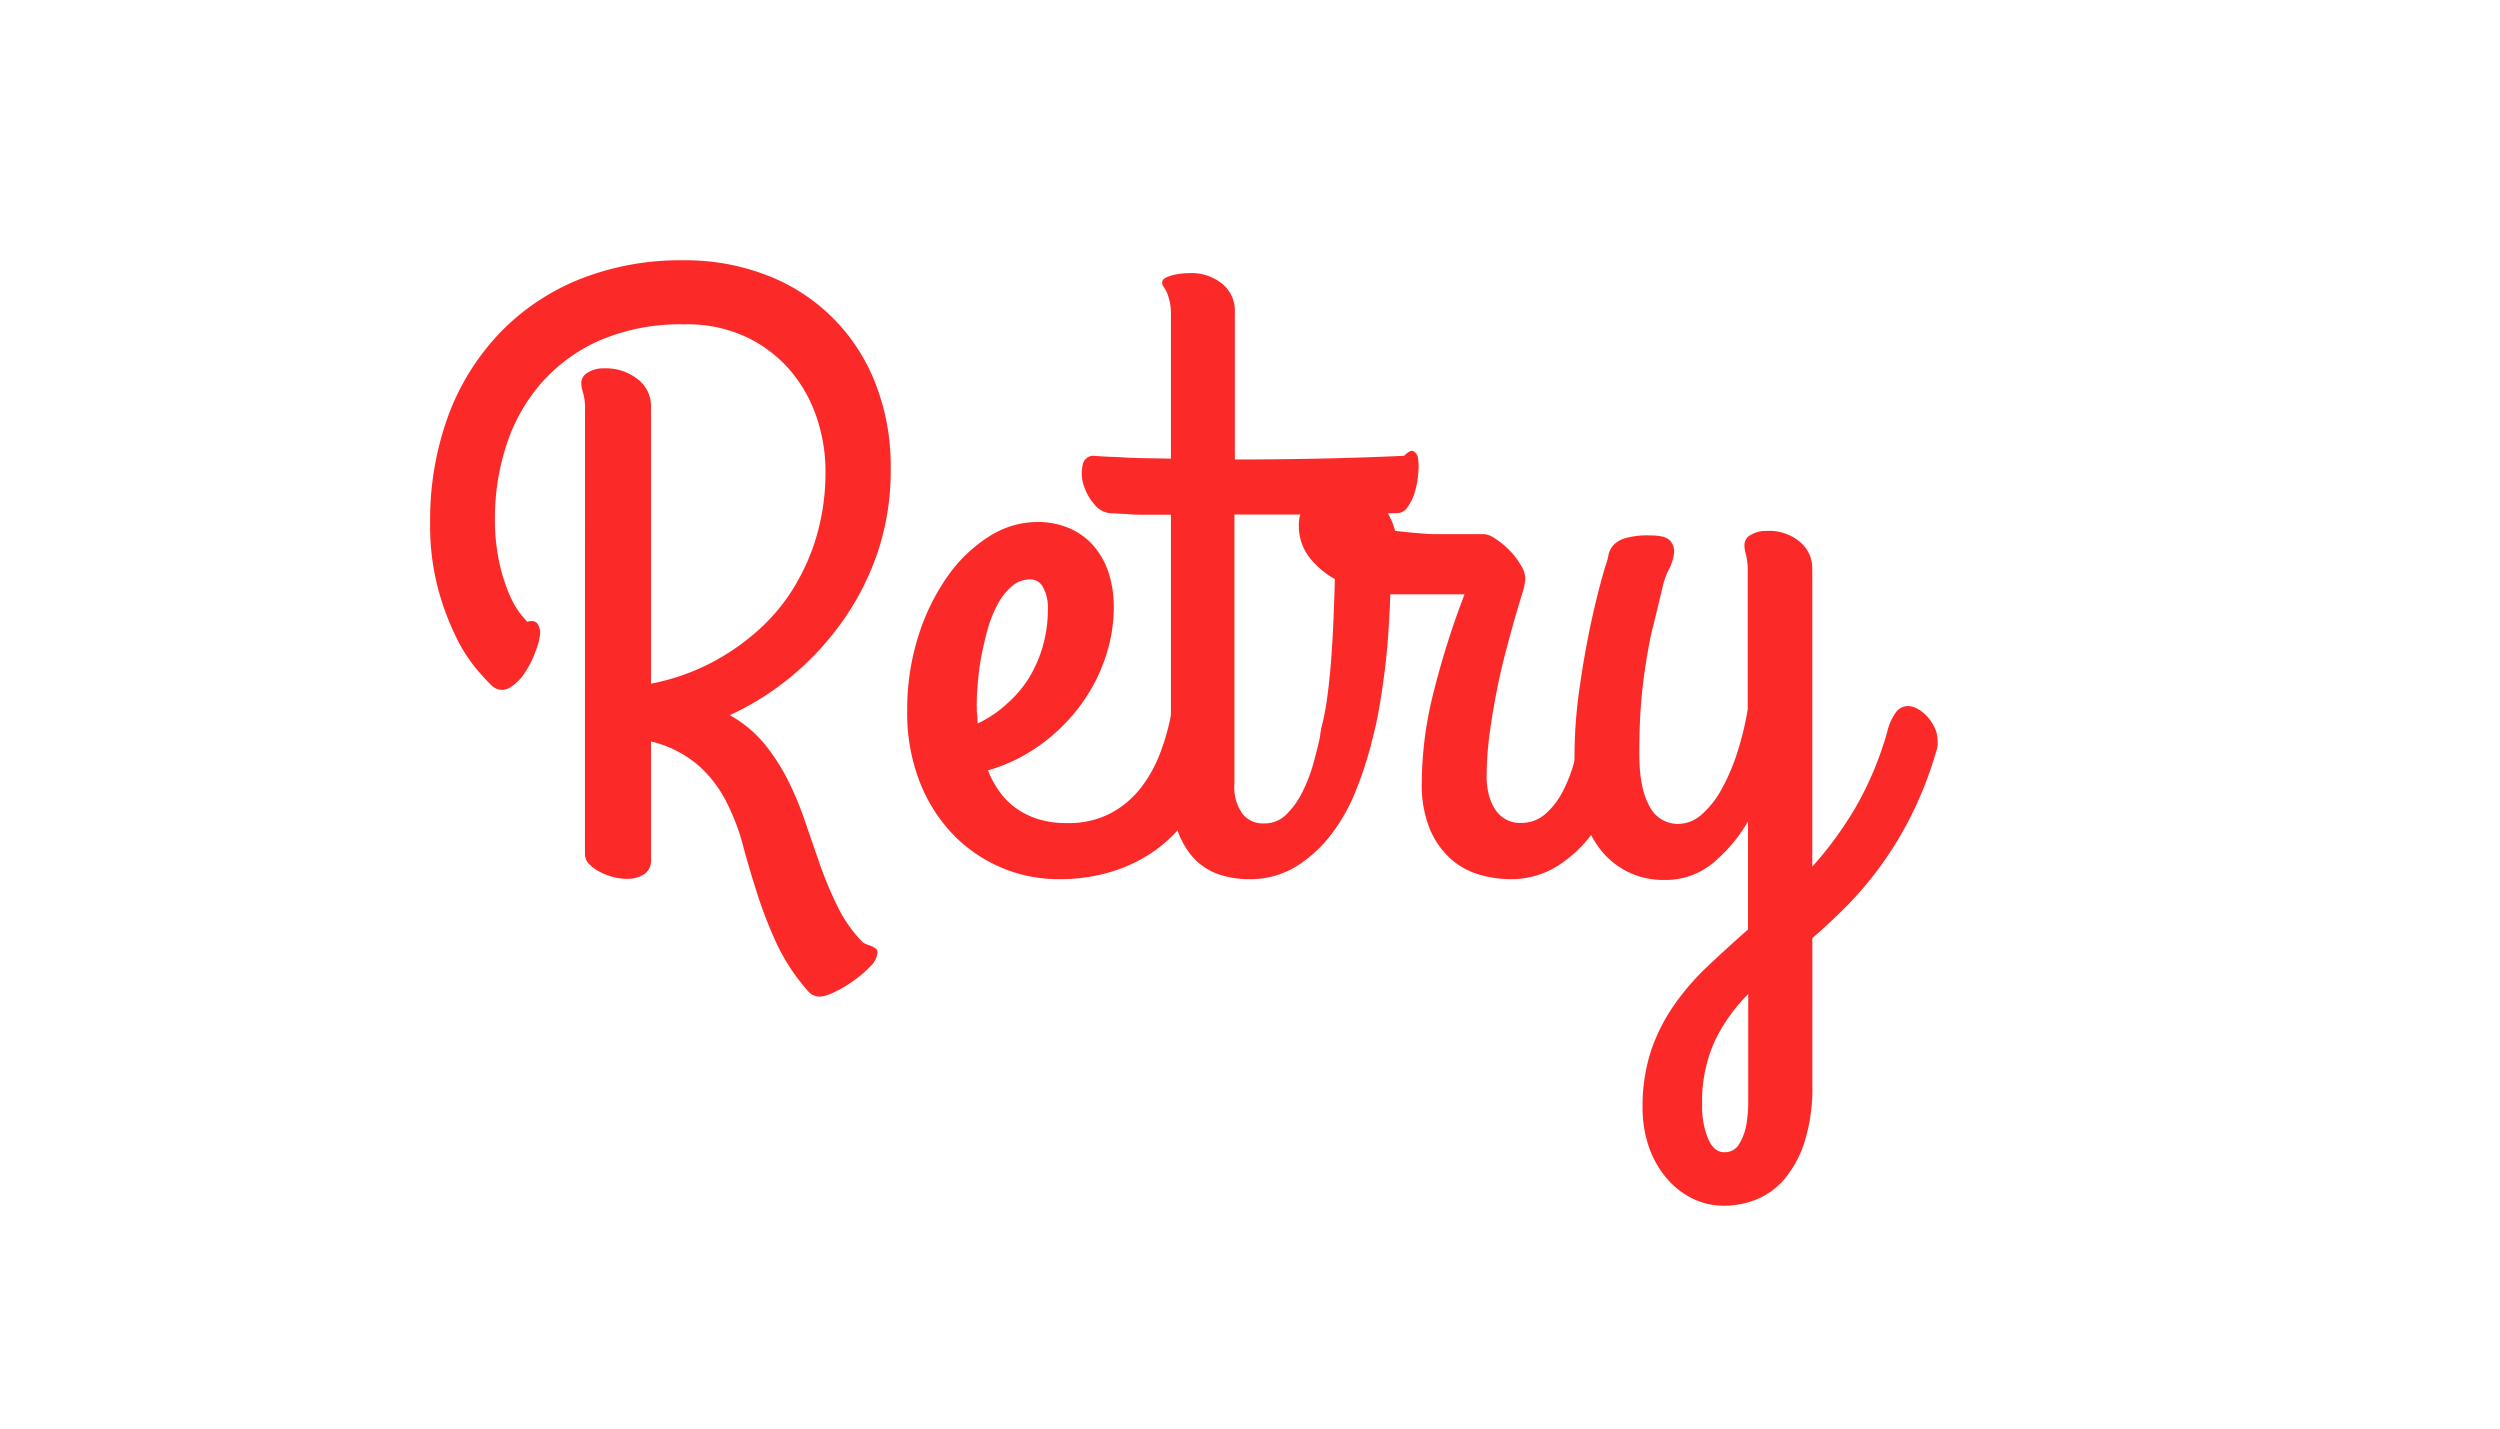 <svg id="Layer_1" data-name="Layer 1" xmlns="http://www.w3.org/2000/svg" width="350" height="200" viewBox="0 0 350 200"><defs><style>.cls-1{fill:#fc2929;}</style></defs><title>Artboard 17</title><path class="cls-1" d="M81.9,57.42A8.26,8.26,0,0,0,81.64,55a4.18,4.18,0,0,1-.26-1.4,1.69,1.69,0,0,1,.93-1.45,4,4,0,0,1,2.2-.58,7.19,7.19,0,0,1,4.8,1.54,4.71,4.71,0,0,1,1.83,3.75V95.71a30.18,30.18,0,0,0,5-1.4,29.85,29.85,0,0,0,5.4-2.64,32.06,32.06,0,0,0,5.23-4,26.65,26.65,0,0,0,4.47-5.58,30.08,30.08,0,0,0,3.14-7.23,32.24,32.24,0,0,0,1.19-9.09,23.43,23.43,0,0,0-1.13-7,19.94,19.94,0,0,0-3.52-6.56,18.43,18.43,0,0,0-6.13-4.88,19.44,19.44,0,0,0-9-1.92,28.52,28.52,0,0,0-11.86,2.26,23.47,23.47,0,0,0-8.25,6.08,24.82,24.82,0,0,0-4.82,8.68,32.77,32.77,0,0,0-1.57,10.11A28,28,0,0,0,70,79.18a23.51,23.51,0,0,0,1.48,4.41A11.67,11.67,0,0,0,73,86.12l.81.93c.66-.19,1.13-.12,1.4.23a2.24,2.24,0,0,1,.41,1.4A8.54,8.54,0,0,1,75,91.12a13.65,13.65,0,0,1-1.48,3,6.68,6.68,0,0,1-2.15,2.15,2.07,2.07,0,0,1-2.5-.26c-.46-.43-1.18-1.2-2.15-2.33a22.22,22.22,0,0,1-2.87-4.5,36.89,36.89,0,0,1-2.53-6.8,34.4,34.4,0,0,1-1.1-9.21,42.31,42.31,0,0,1,2.55-15A33.69,33.69,0,0,1,70,46.58a32.19,32.19,0,0,1,11.18-7.5,38.16,38.16,0,0,1,14.47-2.64,31.53,31.53,0,0,1,11.85,2.15,26.35,26.35,0,0,1,15.11,15.22,31.7,31.7,0,0,1,2.09,11.68A36.18,36.18,0,0,1,123,76.94a37.72,37.72,0,0,1-4.85,9.76,40.32,40.32,0,0,1-7.18,7.85,38.74,38.74,0,0,1-8.8,5.57,17.1,17.1,0,0,1,4.91,4.1,27.85,27.85,0,0,1,3.31,5.17,45.49,45.49,0,0,1,2.38,5.78c.68,2,1.37,4,2.07,6a53.57,53.57,0,0,0,2.38,5.66,19.44,19.44,0,0,0,3.37,4.89,1.44,1.44,0,0,0,.61.43l.75.29a2.27,2.27,0,0,1,.64.35.65.65,0,0,1,.26.55,3.05,3.05,0,0,1-1,1.95,15.64,15.64,0,0,1-2.33,2,17.23,17.23,0,0,1-2.7,1.6,5.44,5.44,0,0,1-2.06.64,2.15,2.15,0,0,1-1.57-.7,28,28,0,0,1-4.53-6.88,60.55,60.55,0,0,1-2.73-7.09c-.74-2.35-1.42-4.62-2-6.83a30.41,30.41,0,0,0-2.41-6.1A17.07,17.07,0,0,0,97.59,107a16,16,0,0,0-6.45-3.2v16.5a2.31,2.31,0,0,1-1,2.13,4.38,4.38,0,0,1-2.32.61,8,8,0,0,1-2.1-.29,9.12,9.12,0,0,1-1.88-.76,5.39,5.39,0,0,1-1.4-1.07,1.93,1.93,0,0,1-.55-1.31Z"/><path class="cls-1" d="M155.93,85.13a21.79,21.79,0,0,1-1.14,6.8,23.83,23.83,0,0,1-3.37,6.6,25.77,25.77,0,0,1-5.52,5.57,23.58,23.58,0,0,1-7.58,3.75,13.33,13.33,0,0,0,1.54,2.88,10.22,10.22,0,0,0,2.29,2.35,10.94,10.94,0,0,0,3.11,1.57,13.09,13.09,0,0,0,4.1.58,12.63,12.63,0,0,0,6-1.31,13.13,13.13,0,0,0,4.22-3.45,18.67,18.67,0,0,0,2.76-4.83,31.28,31.28,0,0,0,1.57-5.4,3.57,3.57,0,0,1,1.65-2.64,3.35,3.35,0,0,1,2.56-.32,4.34,4.34,0,0,1,2.26,1.48,3.39,3.39,0,0,1,.79,2.7,41.78,41.78,0,0,1-.79,4.13,24.44,24.44,0,0,1-1.65,4.7,26.7,26.7,0,0,1-2.82,4.68,19.32,19.32,0,0,1-4.21,4.1,21.31,21.31,0,0,1-5.87,2.9,24.69,24.69,0,0,1-7.73,1.11,20.21,20.21,0,0,1-7.87-1.6,20.49,20.49,0,0,1-6.74-4.59,22.37,22.37,0,0,1-4.71-7.38,26.49,26.49,0,0,1-1.77-10,33.85,33.85,0,0,1,1.57-10.49,30,30,0,0,1,4.12-8.39,20.57,20.57,0,0,1,5.81-5.55,12.57,12.57,0,0,1,6.69-2,11.22,11.22,0,0,1,4.5.87,9.35,9.35,0,0,1,3.4,2.47,10.91,10.91,0,0,1,2.12,3.8A15.67,15.67,0,0,1,155.93,85.13ZM136.75,99.19a9.24,9.24,0,0,0,.06,1,9.73,9.73,0,0,1,.06,1.1,16.31,16.31,0,0,0,4-2.67A16.77,16.77,0,0,0,144,95a17.92,17.92,0,0,0,2-4.56,18.6,18.6,0,0,0,.7-5.14,5.92,5.92,0,0,0-.67-3.08,2,2,0,0,0-1.83-1.1,3.83,3.83,0,0,0-2.59,1,8.89,8.89,0,0,0-2,2.59,18.36,18.36,0,0,0-1.4,3.6c-.36,1.34-.66,2.68-.9,4a38,38,0,0,0-.46,3.86A27.45,27.45,0,0,0,136.75,99.19Z"/><path class="cls-1" d="M153.14,63.81c.89.08,1.88.13,3,.17s2.05.13,3.37.15l4.42.08V44.05a7.84,7.84,0,0,0-.21-2,7.75,7.75,0,0,0-.4-1.19,4.18,4.18,0,0,0-.41-.7.85.85,0,0,1-.2-.55A.67.67,0,0,1,163,39a3.69,3.69,0,0,1,.93-.41,7.89,7.89,0,0,1,1.25-.26,9.84,9.84,0,0,1,1.31-.09,6.77,6.77,0,0,1,4.68,1.54,4.81,4.81,0,0,1,1.71,3.69V64.33q5.46,0,11.54-.12t12.17-.4c.54-.58,1-.8,1.31-.64a1.35,1.35,0,0,1,.64,1.1,8.89,8.89,0,0,1,0,2.15,12.4,12.4,0,0,1-.46,2.47,6.93,6.93,0,0,1-1,2.07,1.7,1.7,0,0,1-1.36.87q-7.15.17-12.64.2l-10.26,0v37.71A6.32,6.32,0,0,0,174,114a3.68,3.68,0,0,0,3,1.28,4.27,4.27,0,0,0,3.11-1.28,11.53,11.53,0,0,0,2.26-3.19,22.11,22.11,0,0,0,1.57-4.16c.41-1.49.75-2.89,1-4.21a5.22,5.22,0,0,1,1.16-2.7,2.37,2.37,0,0,1,1.69-.84,2.9,2.9,0,0,1,1.45.43,5.39,5.39,0,0,1,1.36,1.13,6,6,0,0,1,1,1.57,4.42,4.42,0,0,1,.38,1.75V104a1.81,1.81,0,0,1-.12.52,49.09,49.09,0,0,1-2.06,6.22,25.61,25.61,0,0,1-3.37,6,18.4,18.4,0,0,1-4.91,4.53,12.23,12.23,0,0,1-6.68,1.81,12.92,12.92,0,0,1-4.39-.73A8.61,8.61,0,0,1,167,120a11.29,11.29,0,0,1-2.26-4.1,19.75,19.75,0,0,1-.81-6V72.06c-1.32,0-2.49,0-3.52,0s-1.89,0-2.58-.09l-2.16-.11a3.19,3.19,0,0,1-2.46-1.25,7.44,7.44,0,0,1-1.52-2.76,5.24,5.24,0,0,1-.11-2.76A1.5,1.5,0,0,1,153.14,63.81Z"/><path class="cls-1" d="M211.36,123.08a15.3,15.3,0,0,1-4.27-.64,10.33,10.33,0,0,1-4-2.21,11.69,11.69,0,0,1-2.91-4.16,16.24,16.24,0,0,1-1.13-6.53,52.09,52.09,0,0,1,1.54-12.18,119.07,119.07,0,0,1,4.44-14.15h-10.4c0,1.17-.11,2.64-.2,4.42s-.26,3.68-.5,5.7-.53,4-.9,6.1a48,48,0,0,1-1.36,5.69c-.39,1.24-1,2-1.83,2.15a3.23,3.23,0,0,1-2.47-.44,5.42,5.42,0,0,1-2-2.12,3.81,3.81,0,0,1-.35-2.9,37.54,37.54,0,0,0,.82-4.39q.34-2.58.55-5.46c.14-1.92.24-3.84.32-5.75s.13-3.63.17-5.14A11.79,11.79,0,0,1,183.29,78a7.17,7.17,0,0,1-1.45-4.51,5,5,0,0,1,.49-2.23,5.7,5.7,0,0,1,1.31-1.75,5.51,5.51,0,0,1,1.92-1.1,7,7,0,0,1,2.27-.38,8.88,8.88,0,0,1,2.17.29,6.23,6.23,0,0,1,2.15,1,7.73,7.73,0,0,1,1.83,2,10.76,10.76,0,0,1,1.34,3c1,.11,1.79.2,2.47.26l1.71.14q.7.06,1.17.06h7.14a3.29,3.29,0,0,1,1.54.64,11.39,11.39,0,0,1,2,1.65A10.89,10.89,0,0,1,213,79.26a3.34,3.34,0,0,1,.5,2.21,8.43,8.43,0,0,1-.41,1.69c-.27.89-.6,2-1,3.37s-.81,2.91-1.28,4.68-.89,3.61-1.27,5.54-.72,4-1,6a46.9,46.9,0,0,0-.41,6.07,9.94,9.94,0,0,0,.29,2.38,7.29,7.29,0,0,0,.87,2.07,4.39,4.39,0,0,0,1.49,1.42,4.11,4.11,0,0,0,2.12.52,5.06,5.06,0,0,0,3.48-1.28,10.68,10.68,0,0,0,2.44-3.19,21.5,21.5,0,0,0,1.6-4.16c.41-1.49.75-2.89,1-4.21a5.22,5.22,0,0,1,1.16-2.7,2.35,2.35,0,0,1,1.69-.84,2.93,2.93,0,0,1,1.45.43,5.39,5.39,0,0,1,1.36,1.13,6,6,0,0,1,1,1.57,4.42,4.42,0,0,1,.38,1.75,1.42,1.42,0,0,1-.06.46,1.07,1.07,0,0,0-.06.35,57.32,57.32,0,0,1-2.12,6.22,26.24,26.24,0,0,1-3.34,6,18.14,18.14,0,0,1-4.88,4.53A12.26,12.26,0,0,1,211.36,123.08Z"/><path class="cls-1" d="M264.23,102.39a7.61,7.61,0,0,1,1.22-2.7,2.08,2.08,0,0,1,1.63-.84,2.87,2.87,0,0,1,1.45.43,5.43,5.43,0,0,1,1.37,1.13,6.22,6.22,0,0,1,1,1.57,4.4,4.4,0,0,1,.37,1.75v.46a2.13,2.13,0,0,1-.11.7,53.81,53.81,0,0,1-3.52,9.15,50.09,50.09,0,0,1-4.3,7.12,51,51,0,0,1-4.73,5.61q-2.44,2.46-4.88,4.56V151.9a25.24,25.24,0,0,1-1.08,7.93,15.17,15.17,0,0,1-2.82,5.23,10.21,10.21,0,0,1-3.95,2.87,12.09,12.09,0,0,1-4.47.87,9.82,9.82,0,0,1-4.59-1.07,11.29,11.29,0,0,1-3.63-2.94,13.67,13.67,0,0,1-2.39-4.35,16.7,16.7,0,0,1-.84-5.35,24.92,24.92,0,0,1,1.19-8,25.58,25.58,0,0,1,3.23-6.39,34.8,34.8,0,0,1,4.7-5.43c1.79-1.69,3.66-3.4,5.64-5.14V115a21.79,21.79,0,0,1-5,5.9,10.31,10.31,0,0,1-6.68,2.29,11.06,11.06,0,0,1-9.3-4.68,16.39,16.39,0,0,1-2.47-5.4,27.51,27.51,0,0,1-.84-7.06,67.43,67.43,0,0,1,.67-9.47c.45-3.18.94-6,1.48-8.6q.93-4.47,2.15-8.66a8.21,8.21,0,0,0,.44-1.54,3.05,3.05,0,0,1,.67-1.42,3.62,3.62,0,0,1,1.65-1,11.3,11.3,0,0,1,3.52-.4c1.47,0,2.42.26,2.84.78a2.25,2.25,0,0,1,.5,1.83,6.92,6.92,0,0,1-.7,2.15,9,9,0,0,0-.72,1.8c-.55,2.21-1,4.23-1.46,6s-.78,3.65-1.07,5.49-.52,3.75-.67,5.75-.23,4.23-.23,6.71q0,4.88,1.42,7.38a4.44,4.44,0,0,0,4,2.5,5,5,0,0,0,3.34-1.34,13,13,0,0,0,2.79-3.57,28.56,28.56,0,0,0,2.18-5.12,41.87,41.87,0,0,0,1.45-6V80.14a9.31,9.31,0,0,0-.23-2.44,4.64,4.64,0,0,1-.23-1.4,1.61,1.61,0,0,1,.9-1.42,4.06,4.06,0,0,1,2.18-.55A6.71,6.71,0,0,1,252,75.87a4.78,4.78,0,0,1,1.72,3.68v41.78a51.12,51.12,0,0,0,6-8.19A46.41,46.41,0,0,0,264.23,102.39ZM241.4,161.31a2.28,2.28,0,0,0,2.09-1.16,7.8,7.8,0,0,0,1-2.7,19.1,19.1,0,0,0,.26-3.11V139.17a24,24,0,0,0-4.68,6.57,20.57,20.57,0,0,0-1.77,9,11.52,11.52,0,0,0,.84,4.68C239.66,160.68,240.43,161.31,241.4,161.31Z"/></svg>
